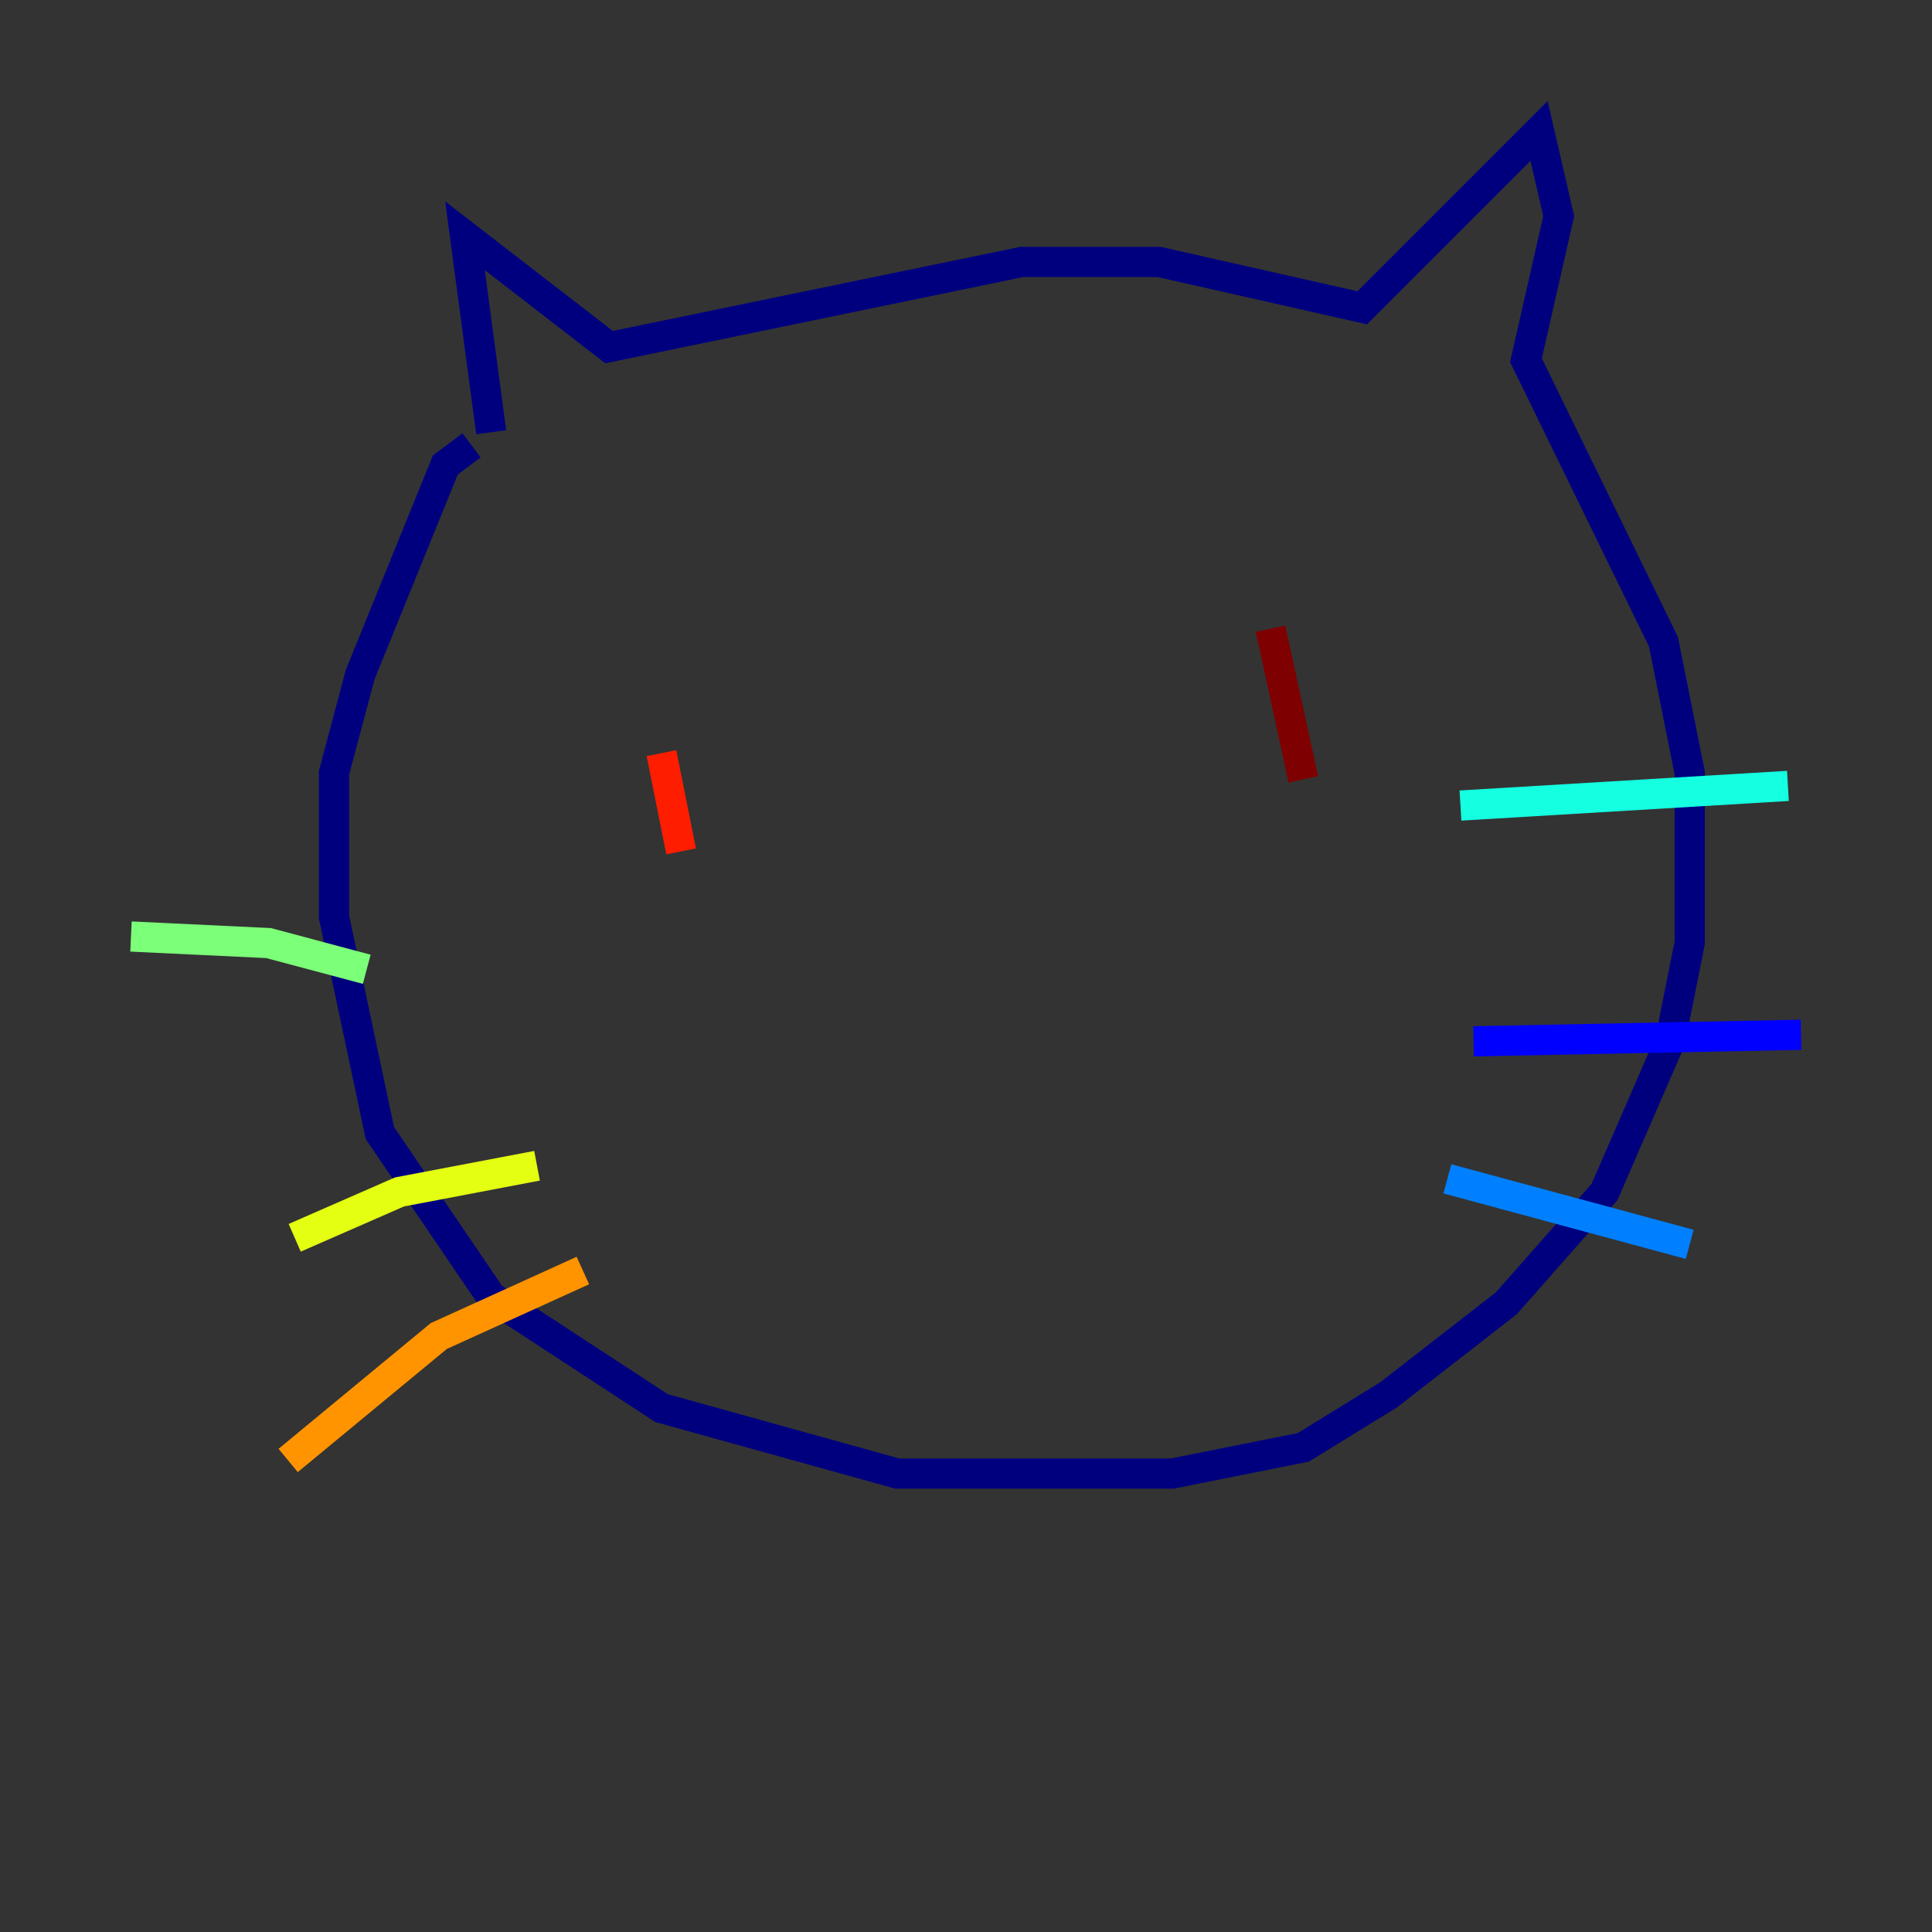 <?xml version="1.0" encoding="utf-8" ?>
<svg baseProfile="tiny" height="128" version="1.2" viewBox="0,0,128,128" width="128" xmlns="http://www.w3.org/2000/svg" xmlns:ev="http://www.w3.org/2001/xml-events" xmlns:xlink="http://www.w3.org/1999/xlink"><rect x="0" y="0" width="128" height="128" fill="#333333" stroke="none"/><defs /><polyline fill="none" points="32.542,28.637 30.807,15.62 40.352,22.997 67.688,17.356 76.8,17.356 90.251,20.393 101.966,8.678 103.268,14.319 101.098,23.864 110.21,42.522 111.946,51.2 111.946,62.481 110.644,68.99 106.305,78.969 99.797,86.346 91.986,92.42 86.346,95.891 77.668,97.627 59.444,97.627 43.824,93.288 32.542,85.912 25.166,75.064 22.129,60.746 22.129,51.2 23.864,44.691 29.505,30.807 31.241,29.505" stroke="#00007f" stroke-width="2" /><polyline fill="none" points="97.627,68.99 119.322,68.556" stroke="#0000ff" stroke-width="2" /><polyline fill="none" points="95.891,78.102 111.946,82.441" stroke="#0080ff" stroke-width="2" /><polyline fill="none" points="96.759,53.37 118.454,52.068" stroke="#15ffe1" stroke-width="2" /><polyline fill="none" points="24.298,64.217 17.79,62.481 8.678,62.047" stroke="#7cff79" stroke-width="2" /><polyline fill="none" points="35.58,77.234 26.468,78.969 19.525,82.007" stroke="#e4ff12" stroke-width="2" /><polyline fill="none" points="38.617,84.176 29.071,88.515 19.091,96.759" stroke="#ff9400" stroke-width="2" /><polyline fill="none" points="43.824,49.898 45.125,56.407" stroke="#ff1d00" stroke-width="2" /><polyline fill="none" points="84.176,41.654 86.346,51.634" stroke="#7f0000" stroke-width="2" /></svg>